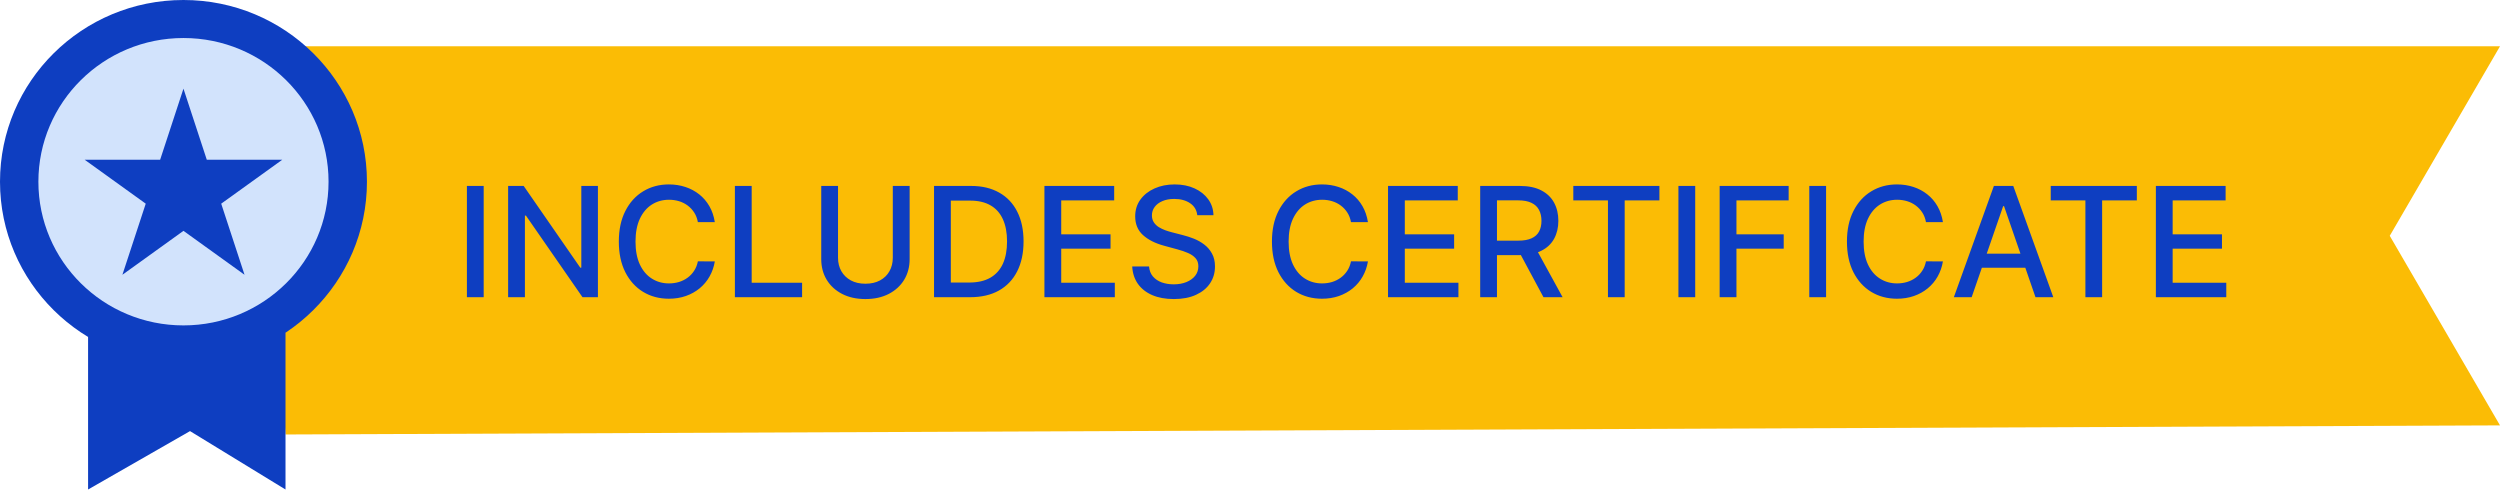 <svg width="143" height="28" viewBox="0 0 143 28" fill="none" xmlns="http://www.w3.org/2000/svg">
<g clip-path="url(#clip0_103_575)">
<path d="M17.49 2.647H143L136.694 13.489L143 24.332L16.331 24.852L14.858 3.401L17.49 2.647Z" fill="#FBBC05"/>
<path d="M10.494 20.788C16.29 20.788 20.989 16.134 20.989 10.394C20.989 4.654 16.29 0 10.494 0C4.699 0 0 4.654 0 10.394C0 16.134 4.699 20.788 10.494 20.788Z" fill="#0E3EC1"/>
<path d="M10.494 18.613C15.078 18.613 18.793 14.933 18.793 10.394C18.793 5.854 15.078 2.175 10.494 2.175C5.911 2.175 2.196 5.854 2.196 10.394C2.196 14.933 5.911 18.613 10.494 18.613Z" fill="#D2E3FC"/>
<path d="M5.038 19.274V28L10.869 24.659L16.331 28V19.033" fill="#0E3EC1"/>
<path d="M10.494 5.071L11.828 9.137H16.146L12.653 11.65L13.987 15.717L10.494 13.204L7.001 15.717L8.336 11.65L4.843 9.137H9.16L10.494 5.071Z" fill="#0E3EC1"/>
<path d="M27.667 10.636V17H26.707V10.636H27.667ZM34.201 10.636V17H33.319L30.084 12.333H30.025V17H29.065V10.636H29.954L33.191 15.31H33.251V10.636H34.201ZM40.887 12.706H39.918C39.881 12.499 39.811 12.316 39.71 12.159C39.608 12.002 39.484 11.868 39.337 11.758C39.19 11.648 39.025 11.565 38.843 11.509C38.663 11.454 38.471 11.426 38.268 11.426C37.901 11.426 37.573 11.518 37.283 11.702C36.995 11.886 36.767 12.157 36.599 12.513C36.434 12.869 36.351 13.305 36.351 13.818C36.351 14.336 36.434 14.773 36.599 15.129C36.767 15.486 36.996 15.755 37.286 15.937C37.576 16.12 37.902 16.211 38.265 16.211C38.466 16.211 38.656 16.184 38.837 16.13C39.019 16.074 39.184 15.992 39.331 15.884C39.478 15.777 39.602 15.645 39.703 15.49C39.807 15.332 39.879 15.152 39.918 14.949L40.887 14.952C40.836 15.265 40.735 15.553 40.586 15.816C40.439 16.077 40.249 16.303 40.017 16.494C39.787 16.682 39.524 16.828 39.228 16.932C38.932 17.035 38.609 17.087 38.259 17.087C37.708 17.087 37.217 16.956 36.786 16.695C36.355 16.432 36.015 16.056 35.767 15.568C35.52 15.079 35.397 14.496 35.397 13.818C35.397 13.139 35.521 12.556 35.77 12.069C36.018 11.58 36.358 11.205 36.789 10.944C37.22 10.681 37.71 10.549 38.259 10.549C38.596 10.549 38.911 10.598 39.203 10.695C39.497 10.791 39.761 10.932 39.996 11.118C40.23 11.302 40.423 11.528 40.577 11.795C40.73 12.06 40.834 12.364 40.887 12.706ZM42.036 17V10.636H42.996V16.174H45.88V17H42.036ZM51.068 10.636H52.031V14.822C52.031 15.267 51.926 15.662 51.717 16.006C51.508 16.348 51.214 16.617 50.834 16.814C50.455 17.008 50.011 17.106 49.501 17.106C48.994 17.106 48.551 17.008 48.172 16.814C47.792 16.617 47.498 16.348 47.289 16.006C47.08 15.662 46.975 15.267 46.975 14.822V10.636H47.935V14.744C47.935 15.032 47.999 15.288 48.125 15.512C48.253 15.735 48.435 15.911 48.669 16.04C48.903 16.166 49.18 16.229 49.501 16.229C49.825 16.229 50.103 16.166 50.337 16.04C50.573 15.911 50.754 15.735 50.878 15.512C51.004 15.288 51.068 15.032 51.068 14.744V10.636ZM55.487 17H53.427V10.636H55.552C56.175 10.636 56.711 10.764 57.158 11.019C57.606 11.271 57.949 11.635 58.187 12.109C58.427 12.582 58.547 13.148 58.547 13.809C58.547 14.472 58.426 15.041 58.184 15.518C57.944 15.994 57.596 16.361 57.14 16.618C56.684 16.873 56.133 17 55.487 17ZM54.387 16.161H55.434C55.919 16.161 56.322 16.07 56.643 15.888C56.964 15.703 57.204 15.437 57.364 15.089C57.523 14.739 57.603 14.312 57.603 13.809C57.603 13.31 57.523 12.886 57.364 12.538C57.206 12.19 56.971 11.926 56.658 11.746C56.345 11.565 55.957 11.475 55.493 11.475H54.387V16.161ZM59.741 17V10.636H63.731V11.463H60.702V13.402H63.523V14.225H60.702V16.174H63.768V17H59.741ZM68.484 12.308C68.451 12.014 68.314 11.786 68.074 11.624C67.834 11.461 67.531 11.379 67.167 11.379C66.906 11.379 66.68 11.42 66.49 11.503C66.299 11.584 66.151 11.696 66.045 11.839C65.942 11.98 65.89 12.14 65.89 12.32C65.89 12.472 65.925 12.602 65.996 12.712C66.068 12.822 66.162 12.914 66.278 12.989C66.396 13.061 66.523 13.122 66.657 13.172C66.792 13.22 66.921 13.259 67.046 13.29L67.667 13.451C67.87 13.501 68.078 13.569 68.292 13.653C68.505 13.738 68.703 13.85 68.885 13.989C69.067 14.128 69.215 14.3 69.326 14.505C69.44 14.71 69.497 14.955 69.497 15.241C69.497 15.602 69.404 15.922 69.218 16.201C69.033 16.481 68.765 16.702 68.413 16.863C68.063 17.025 67.639 17.106 67.142 17.106C66.666 17.106 66.253 17.03 65.905 16.879C65.557 16.728 65.285 16.513 65.088 16.236C64.891 15.956 64.783 15.624 64.762 15.241H65.725C65.744 15.471 65.818 15.663 65.949 15.816C66.081 15.967 66.25 16.08 66.455 16.155C66.662 16.227 66.889 16.264 67.136 16.264C67.407 16.264 67.648 16.221 67.86 16.136C68.073 16.049 68.241 15.929 68.363 15.776C68.485 15.62 68.546 15.439 68.546 15.232C68.546 15.043 68.493 14.889 68.385 14.769C68.279 14.649 68.135 14.549 67.953 14.471C67.773 14.392 67.569 14.323 67.341 14.262L66.589 14.057C66.079 13.919 65.675 13.715 65.377 13.445C65.081 13.176 64.933 12.82 64.933 12.376C64.933 12.01 65.032 11.69 65.231 11.416C65.43 11.143 65.699 10.931 66.039 10.779C66.379 10.626 66.762 10.549 67.189 10.549C67.62 10.549 68 10.625 68.329 10.776C68.66 10.927 68.921 11.136 69.112 11.401C69.303 11.664 69.402 11.966 69.41 12.308H68.484ZM78.246 12.706H77.276C77.239 12.499 77.17 12.316 77.068 12.159C76.967 12.002 76.842 11.868 76.695 11.758C76.548 11.648 76.383 11.565 76.201 11.509C76.021 11.454 75.829 11.426 75.626 11.426C75.26 11.426 74.931 11.518 74.641 11.702C74.353 11.886 74.126 12.157 73.958 12.513C73.792 12.869 73.709 13.305 73.709 13.818C73.709 14.336 73.792 14.773 73.958 15.129C74.126 15.486 74.355 15.755 74.644 15.937C74.934 16.12 75.261 16.211 75.623 16.211C75.824 16.211 76.015 16.184 76.195 16.13C76.377 16.074 76.542 15.992 76.689 15.884C76.836 15.777 76.96 15.645 77.062 15.49C77.165 15.332 77.237 15.152 77.276 14.949L78.246 14.952C78.194 15.265 78.094 15.553 77.944 15.816C77.797 16.077 77.608 16.303 77.376 16.494C77.146 16.682 76.883 16.828 76.587 16.932C76.29 17.035 75.967 17.087 75.617 17.087C75.066 17.087 74.575 16.956 74.144 16.695C73.713 16.432 73.374 16.056 73.125 15.568C72.879 15.079 72.755 14.496 72.755 13.818C72.755 13.139 72.88 12.556 73.128 12.069C73.377 11.58 73.716 11.205 74.147 10.944C74.578 10.681 75.068 10.549 75.617 10.549C75.955 10.549 76.27 10.598 76.562 10.695C76.856 10.791 77.12 10.932 77.354 11.118C77.588 11.302 77.782 11.528 77.935 11.795C78.088 12.06 78.192 12.364 78.246 12.706ZM79.395 17V10.636H83.384V11.463H80.355V13.402H83.176V14.225H80.355V16.174H83.422V17H79.395ZM84.667 17V10.636H86.935C87.428 10.636 87.837 10.721 88.163 10.891C88.49 11.061 88.734 11.296 88.896 11.597C89.057 11.895 89.138 12.24 89.138 12.631C89.138 13.021 89.056 13.364 88.893 13.66C88.731 13.954 88.487 14.183 88.159 14.346C87.834 14.51 87.425 14.592 86.932 14.592H85.214V13.765H86.845C87.156 13.765 87.409 13.721 87.603 13.632C87.8 13.543 87.944 13.413 88.035 13.243C88.126 13.073 88.172 12.869 88.172 12.631C88.172 12.391 88.125 12.183 88.032 12.007C87.941 11.831 87.797 11.696 87.6 11.603C87.405 11.507 87.15 11.46 86.833 11.46H85.627V17H84.667ZM87.808 14.129L89.381 17H88.287L86.746 14.129H87.808ZM89.993 11.463V10.636H94.918V11.463H92.932V17H91.975V11.463H89.993ZM96.966 10.636V17H96.006V10.636H96.966ZM98.364 17V10.636H102.311V11.463H99.325V13.402H102.028V14.225H99.325V17H98.364ZM104.452 10.636V17H103.491V10.636H104.452ZM111.135 12.706H110.166C110.128 12.499 110.059 12.316 109.958 12.159C109.856 12.002 109.732 11.868 109.585 11.758C109.438 11.648 109.273 11.565 109.091 11.509C108.91 11.454 108.719 11.426 108.516 11.426C108.149 11.426 107.821 11.518 107.531 11.702C107.243 11.886 107.015 12.157 106.847 12.513C106.681 12.869 106.599 13.305 106.599 13.818C106.599 14.336 106.681 14.773 106.847 15.129C107.015 15.486 107.244 15.755 107.534 15.937C107.824 16.12 108.15 16.211 108.513 16.211C108.714 16.211 108.904 16.184 109.084 16.13C109.267 16.074 109.431 15.992 109.578 15.884C109.726 15.777 109.85 15.645 109.951 15.49C110.055 15.332 110.126 15.152 110.166 14.949L111.135 14.952C111.083 15.265 110.983 15.553 110.834 15.816C110.687 16.077 110.497 16.303 110.265 16.494C110.035 16.682 109.772 16.828 109.476 16.932C109.18 17.035 108.857 17.087 108.506 17.087C107.955 17.087 107.464 16.956 107.034 16.695C106.603 16.432 106.263 16.056 106.014 15.568C105.768 15.079 105.645 14.496 105.645 13.818C105.645 13.139 105.769 12.556 106.018 12.069C106.266 11.58 106.606 11.205 107.037 10.944C107.468 10.681 107.958 10.549 108.506 10.549C108.844 10.549 109.159 10.598 109.451 10.695C109.745 10.791 110.009 10.932 110.243 11.118C110.477 11.302 110.671 11.528 110.824 11.795C110.978 12.06 111.081 12.364 111.135 12.706ZM112.779 17H111.76L114.05 10.636H115.159L117.449 17H116.43L114.631 11.792H114.581L112.779 17ZM112.95 14.508H116.256V15.316H112.95V14.508ZM117.302 11.463V10.636H122.227V11.463H120.242V17H119.285V11.463H117.302ZM123.316 17V10.636H127.305V11.463H124.276V13.402H127.097V14.225H124.276V16.174H127.343V17H123.316Z" fill="#0E3EC1"/>
</g>
<defs>
<clipPath id="clip0_103_575">
<rect width="143" height="28" fill="white"/>
</clipPath>
</defs>
</svg>

